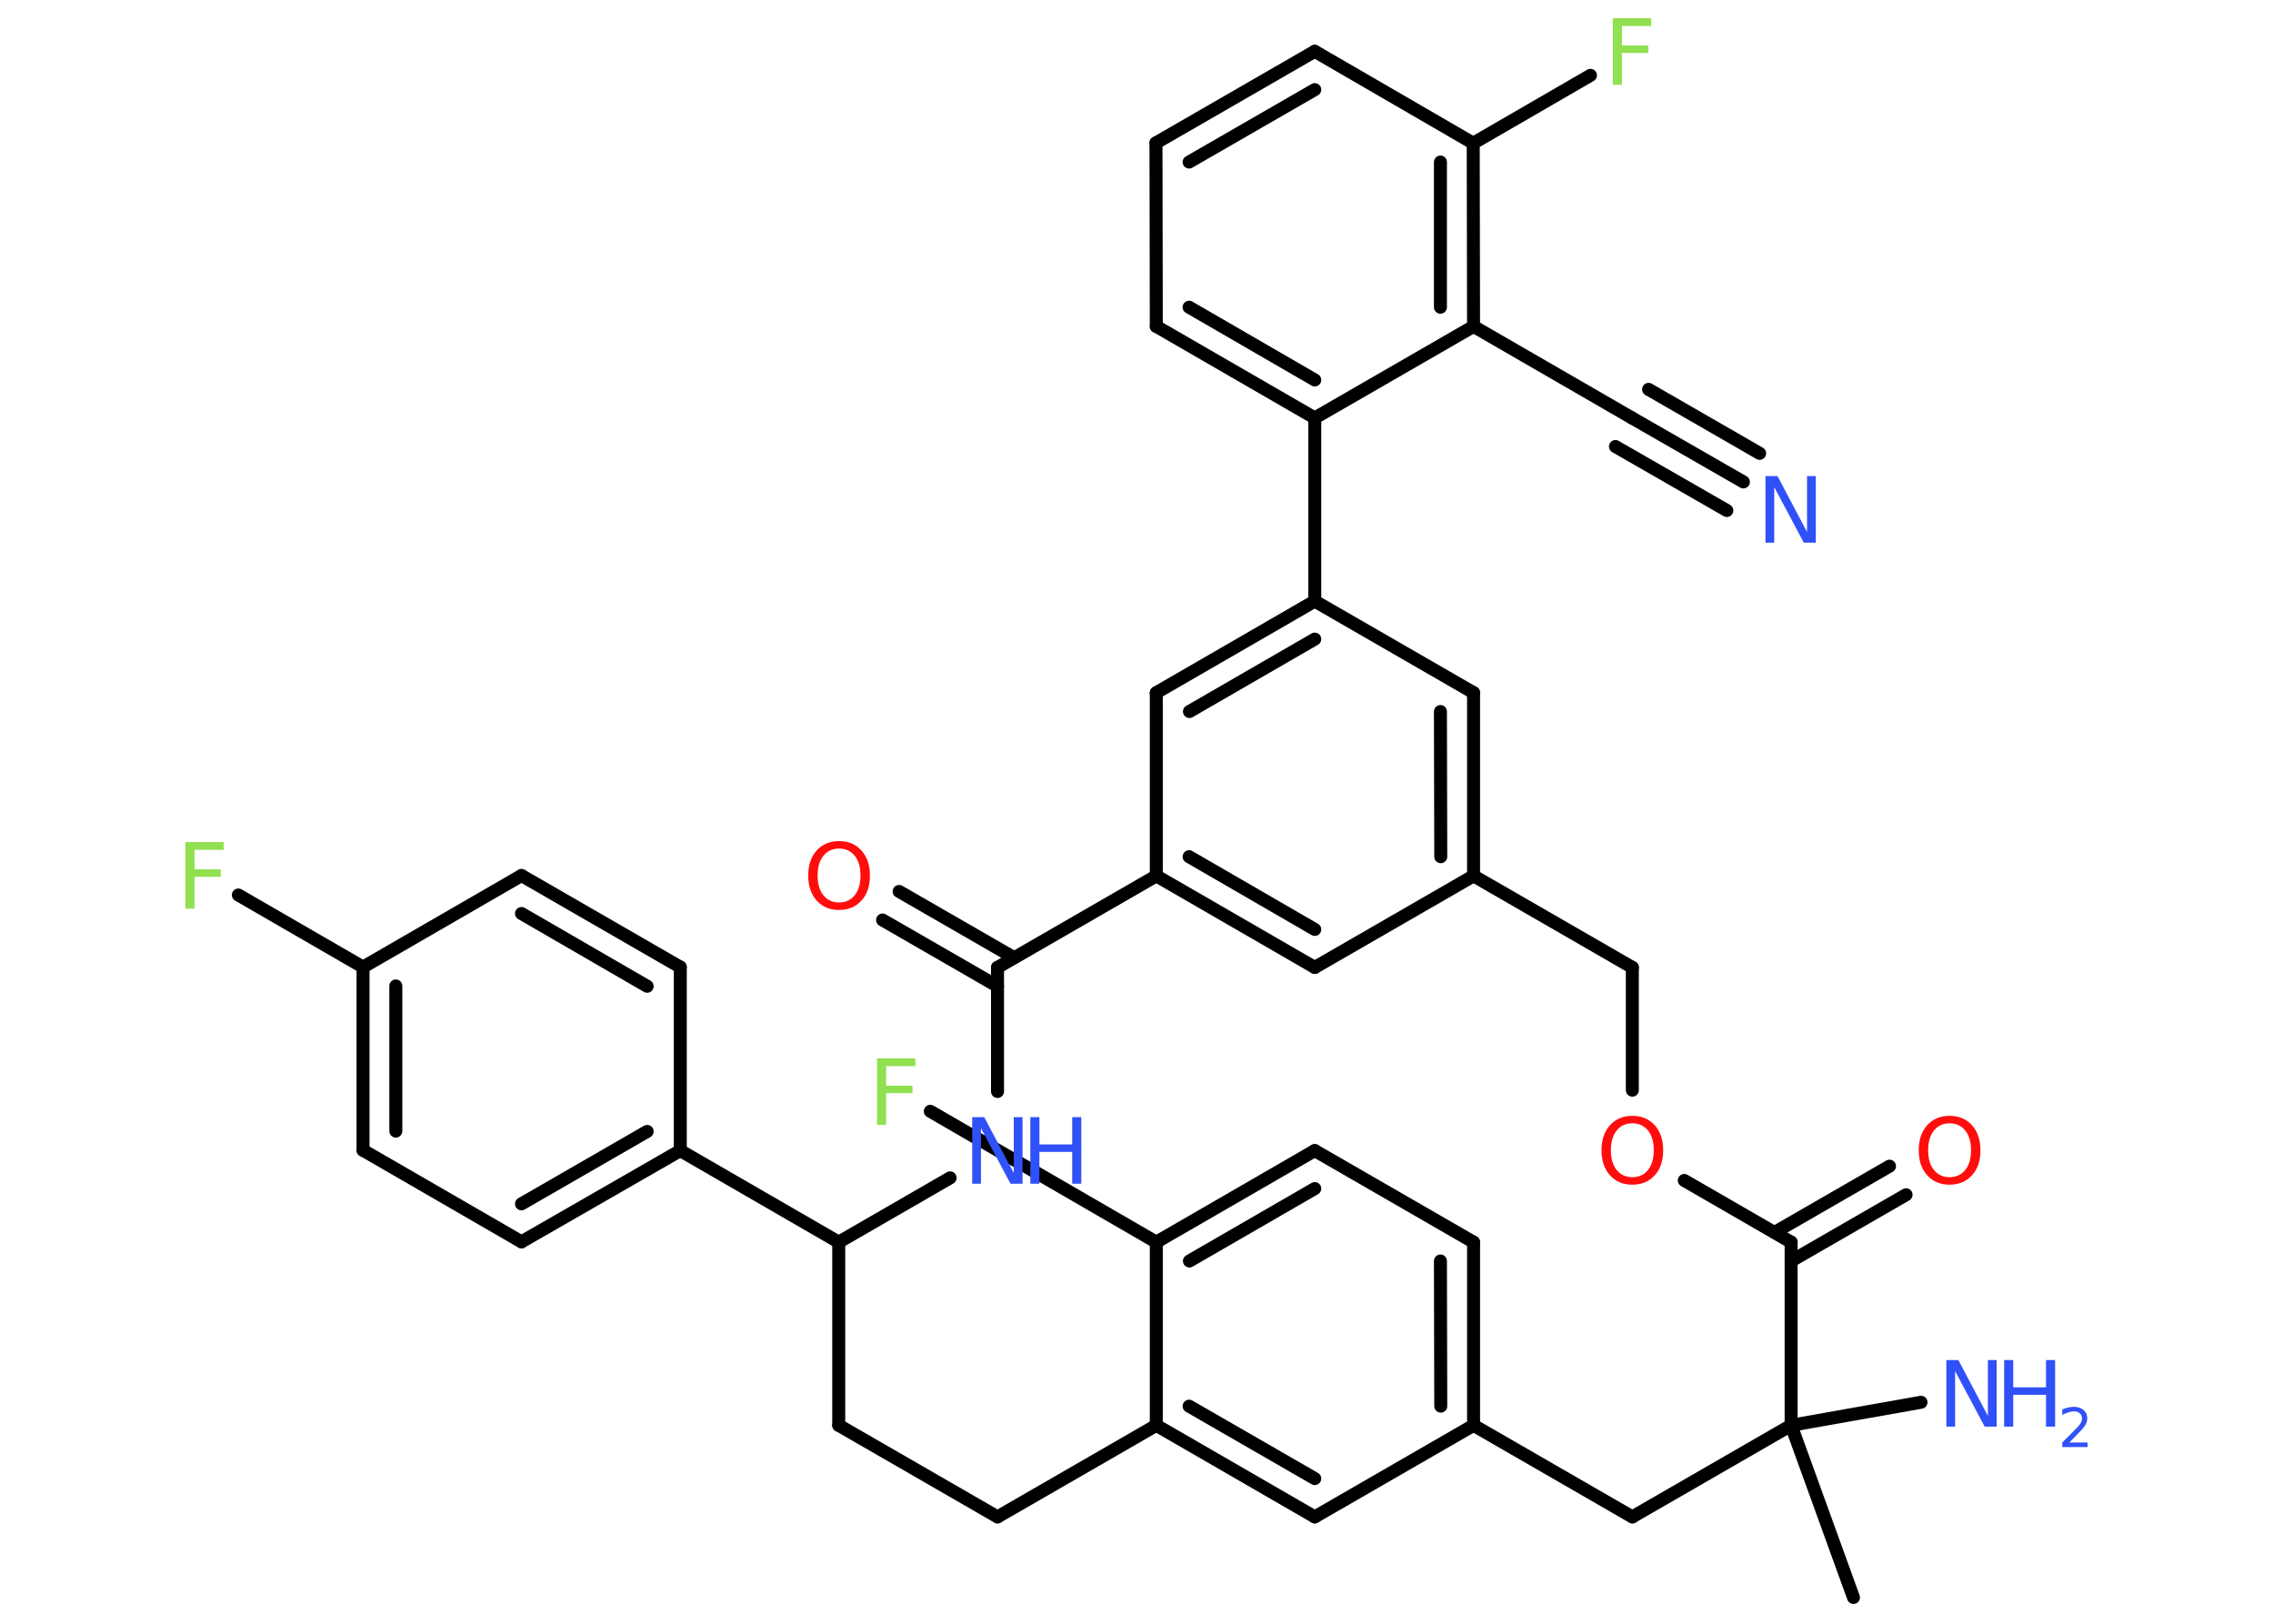 <?xml version='1.0' encoding='UTF-8'?>
<!DOCTYPE svg PUBLIC "-//W3C//DTD SVG 1.1//EN" "http://www.w3.org/Graphics/SVG/1.1/DTD/svg11.dtd">
<svg version='1.2' xmlns='http://www.w3.org/2000/svg' xmlns:xlink='http://www.w3.org/1999/xlink' width='70.0mm' height='50.0mm' viewBox='0 0 70.0 50.0'>
  <desc>Generated by the Chemistry Development Kit (http://github.com/cdk)</desc>
  <g stroke-linecap='round' stroke-linejoin='round' stroke='#000000' stroke-width='.4' fill='#3050F8'>
    <rect x='.0' y='.0' width='70.0' height='50.0' fill='#FFFFFF' stroke='none'/>
    <g id='mol1' class='mol'>
      <line id='mol1bnd1' class='bond' x1='57.08' y1='49.19' x2='55.16' y2='43.89'/>
      <line id='mol1bnd2' class='bond' x1='55.16' y1='43.89' x2='59.16' y2='43.18'/>
      <line id='mol1bnd3' class='bond' x1='55.16' y1='43.89' x2='50.27' y2='46.71'/>
      <line id='mol1bnd4' class='bond' x1='50.27' y1='46.71' x2='45.38' y2='43.89'/>
      <g id='mol1bnd5' class='bond'>
        <line x1='45.38' y1='43.89' x2='45.38' y2='38.25'/>
        <line x1='44.37' y1='43.3' x2='44.36' y2='38.83'/>
      </g>
      <line id='mol1bnd6' class='bond' x1='45.38' y1='38.25' x2='40.49' y2='35.43'/>
      <g id='mol1bnd7' class='bond'>
        <line x1='40.49' y1='35.43' x2='35.61' y2='38.25'/>
        <line x1='40.49' y1='36.6' x2='36.63' y2='38.83'/>
      </g>
      <line id='mol1bnd8' class='bond' x1='35.61' y1='38.25' x2='28.65' y2='34.22'/>
      <line id='mol1bnd9' class='bond' x1='35.61' y1='38.25' x2='35.61' y2='43.89'/>
      <g id='mol1bnd10' class='bond'>
        <line x1='35.61' y1='43.89' x2='40.49' y2='46.71'/>
        <line x1='36.62' y1='43.3' x2='40.49' y2='45.53'/>
      </g>
      <line id='mol1bnd11' class='bond' x1='45.38' y1='43.89' x2='40.49' y2='46.71'/>
      <line id='mol1bnd12' class='bond' x1='35.61' y1='43.89' x2='30.72' y2='46.71'/>
      <line id='mol1bnd13' class='bond' x1='30.72' y1='46.71' x2='25.83' y2='43.89'/>
      <line id='mol1bnd14' class='bond' x1='25.83' y1='43.89' x2='25.83' y2='38.25'/>
      <line id='mol1bnd15' class='bond' x1='25.83' y1='38.25' x2='20.95' y2='35.43'/>
      <g id='mol1bnd16' class='bond'>
        <line x1='16.06' y1='38.24' x2='20.95' y2='35.43'/>
        <line x1='16.06' y1='37.07' x2='19.93' y2='34.84'/>
      </g>
      <line id='mol1bnd17' class='bond' x1='16.06' y1='38.24' x2='11.18' y2='35.42'/>
      <g id='mol1bnd18' class='bond'>
        <line x1='11.18' y1='29.78' x2='11.18' y2='35.42'/>
        <line x1='12.19' y1='30.36' x2='12.19' y2='34.83'/>
      </g>
      <line id='mol1bnd19' class='bond' x1='11.18' y1='29.78' x2='7.34' y2='27.56'/>
      <line id='mol1bnd20' class='bond' x1='11.18' y1='29.78' x2='16.06' y2='26.96'/>
      <g id='mol1bnd21' class='bond'>
        <line x1='20.95' y1='29.78' x2='16.06' y2='26.96'/>
        <line x1='19.93' y1='30.37' x2='16.06' y2='28.13'/>
      </g>
      <line id='mol1bnd22' class='bond' x1='20.95' y1='35.43' x2='20.95' y2='29.78'/>
      <line id='mol1bnd23' class='bond' x1='25.83' y1='38.25' x2='29.26' y2='36.27'/>
      <line id='mol1bnd24' class='bond' x1='30.72' y1='33.61' x2='30.72' y2='29.79'/>
      <g id='mol1bnd25' class='bond'>
        <line x1='30.72' y1='30.37' x2='27.18' y2='28.33'/>
        <line x1='31.23' y1='29.49' x2='27.69' y2='27.45'/>
      </g>
      <line id='mol1bnd26' class='bond' x1='30.72' y1='29.79' x2='35.61' y2='26.97'/>
      <g id='mol1bnd27' class='bond'>
        <line x1='35.61' y1='26.97' x2='40.49' y2='29.79'/>
        <line x1='36.62' y1='26.38' x2='40.49' y2='28.62'/>
      </g>
      <line id='mol1bnd28' class='bond' x1='40.49' y1='29.79' x2='45.38' y2='26.97'/>
      <g id='mol1bnd29' class='bond'>
        <line x1='45.38' y1='26.97' x2='45.38' y2='21.33'/>
        <line x1='44.37' y1='26.38' x2='44.36' y2='21.91'/>
      </g>
      <line id='mol1bnd30' class='bond' x1='45.38' y1='21.33' x2='40.49' y2='18.51'/>
      <line id='mol1bnd31' class='bond' x1='40.49' y1='18.51' x2='40.49' y2='12.87'/>
      <g id='mol1bnd32' class='bond'>
        <line x1='35.61' y1='10.05' x2='40.49' y2='12.87'/>
        <line x1='36.62' y1='9.46' x2='40.49' y2='11.7'/>
      </g>
      <line id='mol1bnd33' class='bond' x1='35.61' y1='10.05' x2='35.6' y2='4.4'/>
      <g id='mol1bnd34' class='bond'>
        <line x1='40.49' y1='1.58' x2='35.6' y2='4.4'/>
        <line x1='40.49' y1='2.76' x2='36.62' y2='4.99'/>
      </g>
      <line id='mol1bnd35' class='bond' x1='40.49' y1='1.58' x2='45.37' y2='4.41'/>
      <line id='mol1bnd36' class='bond' x1='45.37' y1='4.41' x2='48.98' y2='2.32'/>
      <g id='mol1bnd37' class='bond'>
        <line x1='45.38' y1='10.05' x2='45.37' y2='4.41'/>
        <line x1='44.36' y1='9.46' x2='44.36' y2='4.99'/>
      </g>
      <line id='mol1bnd38' class='bond' x1='40.49' y1='12.87' x2='45.38' y2='10.05'/>
      <line id='mol1bnd39' class='bond' x1='45.38' y1='10.05' x2='50.26' y2='12.87'/>
      <g id='mol1bnd40' class='bond'>
        <line x1='50.26' y1='12.87' x2='53.69' y2='14.84'/>
        <line x1='50.77' y1='11.99' x2='54.19' y2='13.96'/>
        <line x1='49.75' y1='13.75' x2='53.18' y2='15.72'/>
      </g>
      <g id='mol1bnd41' class='bond'>
        <line x1='40.49' y1='18.51' x2='35.61' y2='21.33'/>
        <line x1='40.49' y1='19.68' x2='36.63' y2='21.91'/>
      </g>
      <line id='mol1bnd42' class='bond' x1='35.61' y1='26.97' x2='35.61' y2='21.33'/>
      <line id='mol1bnd43' class='bond' x1='45.38' y1='26.97' x2='50.27' y2='29.79'/>
      <line id='mol1bnd44' class='bond' x1='50.27' y1='29.79' x2='50.27' y2='33.57'/>
      <line id='mol1bnd45' class='bond' x1='51.87' y1='36.35' x2='55.16' y2='38.25'/>
      <line id='mol1bnd46' class='bond' x1='55.16' y1='43.89' x2='55.16' y2='38.25'/>
      <g id='mol1bnd47' class='bond'>
        <line x1='54.65' y1='37.95' x2='58.19' y2='35.91'/>
        <line x1='55.16' y1='38.83' x2='58.7' y2='36.79'/>
      </g>
      <g id='mol1atm3' class='atom'>
        <path d='M59.94 41.88h.37l.91 1.72v-1.72h.27v2.05h-.37l-.91 -1.71v1.71h-.27v-2.05z' stroke='none'/>
        <path d='M61.72 41.88h.28v.84h1.01v-.84h.28v2.05h-.28v-.98h-1.01v.98h-.28v-2.05z' stroke='none'/>
        <path d='M63.71 44.42h.58v.14h-.78v-.14q.1 -.1 .26 -.26q.16 -.17 .21 -.21q.08 -.09 .11 -.15q.03 -.06 .03 -.12q.0 -.1 -.07 -.16q-.07 -.06 -.18 -.06q-.08 .0 -.17 .03q-.09 .03 -.19 .08v-.17q.1 -.04 .19 -.06q.09 -.02 .16 -.02q.19 .0 .31 .1q.11 .1 .11 .26q.0 .07 -.03 .14q-.03 .07 -.1 .16q-.02 .02 -.13 .14q-.11 .11 -.31 .32z' stroke='none'/>
      </g>
      <path id='mol1atm9' class='atom' d='M27.01 32.59h1.18v.24h-.9v.6h.81v.23h-.81v.98h-.28v-2.05z' stroke='none' fill='#90E050'/>
      <path id='mol1atm19' class='atom' d='M5.71 25.93h1.18v.24h-.9v.6h.81v.23h-.81v.98h-.28v-2.05z' stroke='none' fill='#90E050'/>
      <g id='mol1atm22' class='atom'>
        <path d='M29.94 34.4h.37l.91 1.72v-1.72h.27v2.05h-.37l-.91 -1.71v1.71h-.27v-2.05z' stroke='none'/>
        <path d='M31.73 34.4h.28v.84h1.01v-.84h.28v2.05h-.28v-.98h-1.01v.98h-.28v-2.05z' stroke='none'/>
      </g>
      <path id='mol1atm24' class='atom' d='M25.84 26.13q-.3 .0 -.48 .22q-.18 .22 -.18 .61q.0 .39 .18 .61q.18 .22 .48 .22q.3 .0 .48 -.22q.18 -.22 .18 -.61q.0 -.39 -.18 -.61q-.18 -.22 -.48 -.22zM25.84 25.9q.43 .0 .69 .29q.26 .29 .26 .77q.0 .49 -.26 .77q-.26 .29 -.69 .29q-.43 .0 -.69 -.29q-.26 -.29 -.26 -.77q.0 -.48 .26 -.77q.26 -.29 .69 -.29z' stroke='none' fill='#FF0D0D'/>
      <path id='mol1atm35' class='atom' d='M49.67 .56h1.18v.24h-.9v.6h.81v.23h-.81v.98h-.28v-2.05z' stroke='none' fill='#90E050'/>
      <path id='mol1atm38' class='atom' d='M54.37 14.66h.37l.91 1.72v-1.72h.27v2.05h-.37l-.91 -1.71v1.71h-.27v-2.05z' stroke='none'/>
      <path id='mol1atm41' class='atom' d='M50.27 34.59q-.3 .0 -.48 .22q-.18 .22 -.18 .61q.0 .39 .18 .61q.18 .22 .48 .22q.3 .0 .48 -.22q.18 -.22 .18 -.61q.0 -.39 -.18 -.61q-.18 -.22 -.48 -.22zM50.27 34.36q.43 .0 .69 .29q.26 .29 .26 .77q.0 .49 -.26 .77q-.26 .29 -.69 .29q-.43 .0 -.69 -.29q-.26 -.29 -.26 -.77q.0 -.48 .26 -.77q.26 -.29 .69 -.29z' stroke='none' fill='#FF0D0D'/>
      <path id='mol1atm43' class='atom' d='M60.04 34.59q-.3 .0 -.48 .22q-.18 .22 -.18 .61q.0 .39 .18 .61q.18 .22 .48 .22q.3 .0 .48 -.22q.18 -.22 .18 -.61q.0 -.39 -.18 -.61q-.18 -.22 -.48 -.22zM60.04 34.36q.43 .0 .69 .29q.26 .29 .26 .77q.0 .49 -.26 .77q-.26 .29 -.69 .29q-.43 .0 -.69 -.29q-.26 -.29 -.26 -.77q.0 -.48 .26 -.77q.26 -.29 .69 -.29z' stroke='none' fill='#FF0D0D'/>
    </g>
  </g>
</svg>
